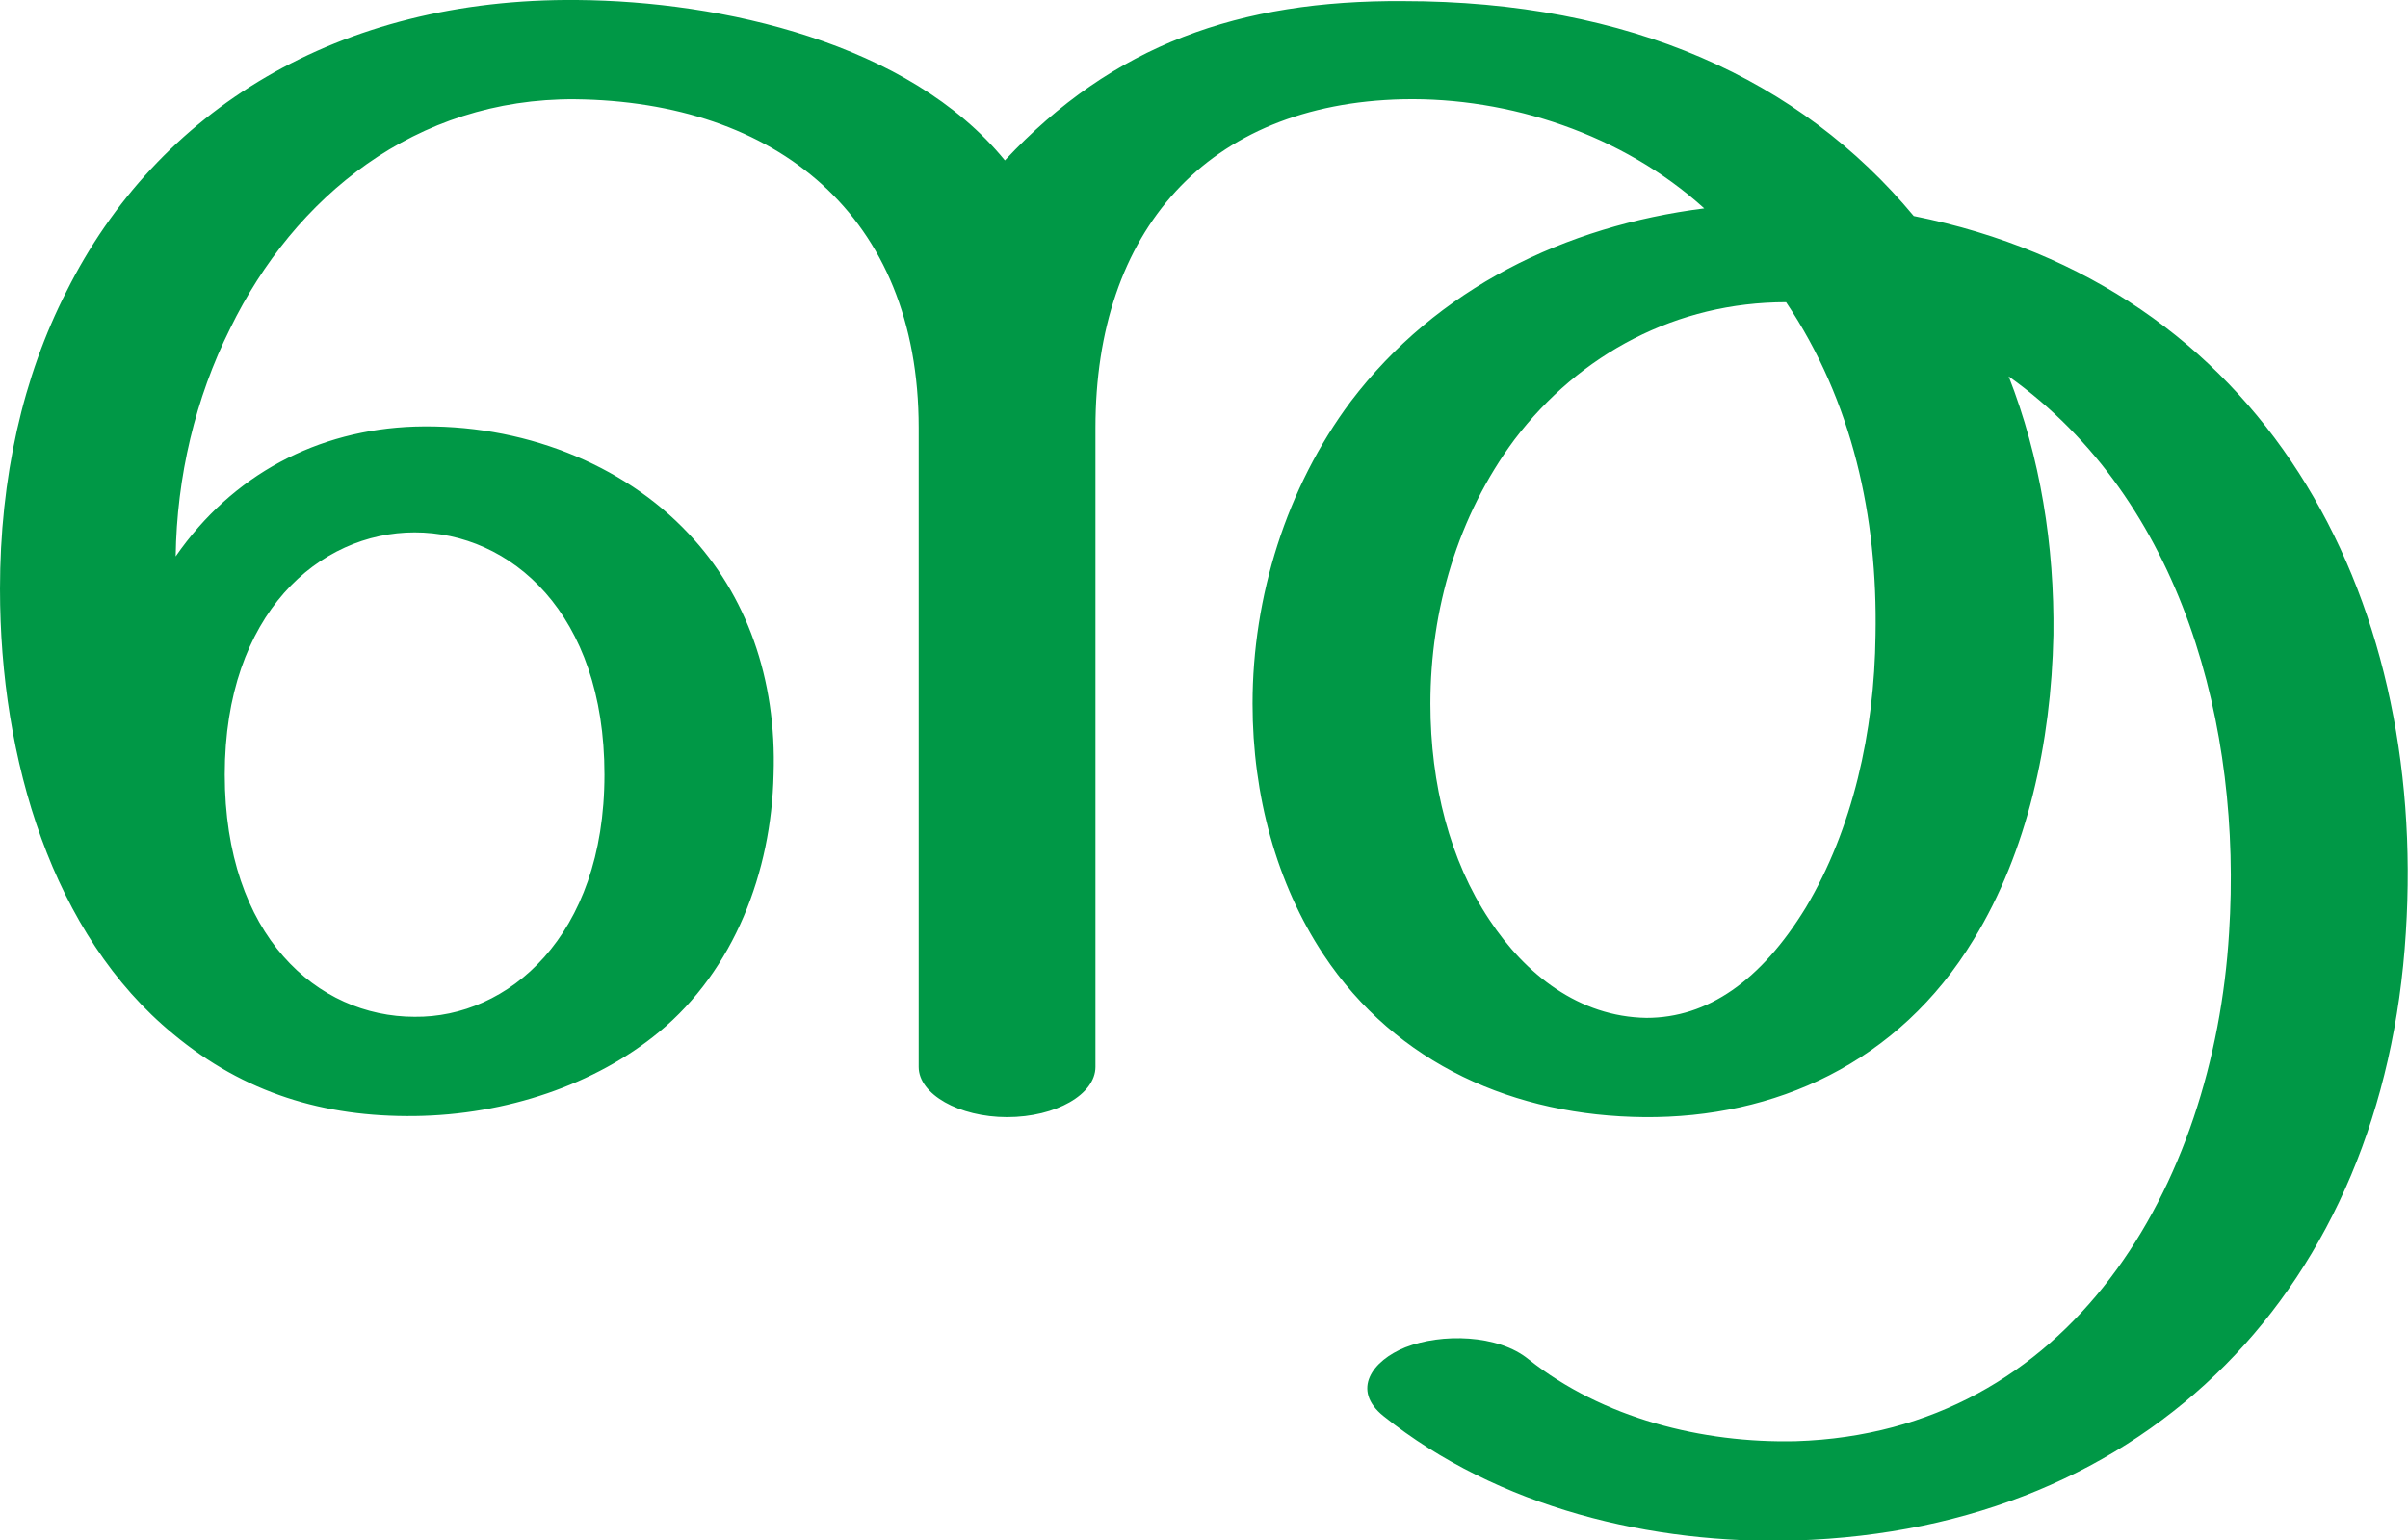 <?xml version="1.0" encoding="UTF-8"?>
<!DOCTYPE svg PUBLIC "-//W3C//DTD SVG 1.1//EN" "http://www.w3.org/Graphics/SVG/1.1/DTD/svg11.dtd">
<!-- Creator: CorelDRAW X8 -->
<svg xmlns="http://www.w3.org/2000/svg" xml:space="preserve" width="2207px" height="1412px" version="1.1" style="shape-rendering:geometricPrecision; text-rendering:geometricPrecision; image-rendering:optimizeQuality; fill-rule:evenodd; clip-rule:evenodd"
viewBox="0 0 2207 1412"
 xmlns:xlink="http://www.w3.org/1999/xlink">
 <defs>
  <style type="text/css">
   <![CDATA[
    .fil0 {fill:#009846;fill-rule:nonzero}
   ]]>
  </style>
 </defs>
 <g id="Layer_x0020_1">
  <path class="fil0" d="M0 540c0,-102 21,-195 61,-273 83,-166 249,-269 468,-267 132,1 304,39 392,147 99,-106 215,-147 365,-146 208,0 364,72 468,197 320,64 471,345 451,657 -20,324 -235,547 -559,557 -132,4 -273,-30 -378,-114 -30,-24 -10,-51 20,-63 33,-13 85,-12 113,11 68,54 159,77 245,75 252,-8 383,-234 397,-466 12,-188 -42,-396 -202,-510 29,74 42,155 41,237 -2,99 -24,199 -73,279 -69,114 -183,164 -302,163 -118,-1 -227,-48 -294,-149 -43,-65 -65,-146 -65,-230 0,-98 31,-198 90,-277 79,-104 197,-161 324,-177 -75,-68 -179,-102 -276,-100 -180,4 -282,121 -282,301l0 586c0,25 -36,46 -81,46 -44,0 -81,-21 -81,-46l0 -586c0,-195 -131,-299 -315,-301 -146,-1 -257,89 -316,210 -32,64 -49,136 -50,209 52,-75 130,-116 219,-119 98,-3 191,34 251,98 53,56 81,133 78,221 -2,89 -36,179 -105,236 -58,48 -140,76 -224,77 -83,1 -156,-21 -221,-75 -111,-91 -159,-252 -159,-408zm1637 -263c-100,0 -189,47 -249,126 -52,70 -77,156 -77,242 0,74 18,144 54,198 33,50 82,89 144,90 56,0 105,-34 146,-101 43,-72 63,-161 64,-250 2,-108 -21,-214 -82,-305zm-1431 433c0,148 85,222 174,222 85,1 174,-73 174,-222 0,-148 -86,-222 -174,-222 -87,0 -174,74 -174,222z"/>
 </g>
</svg>
